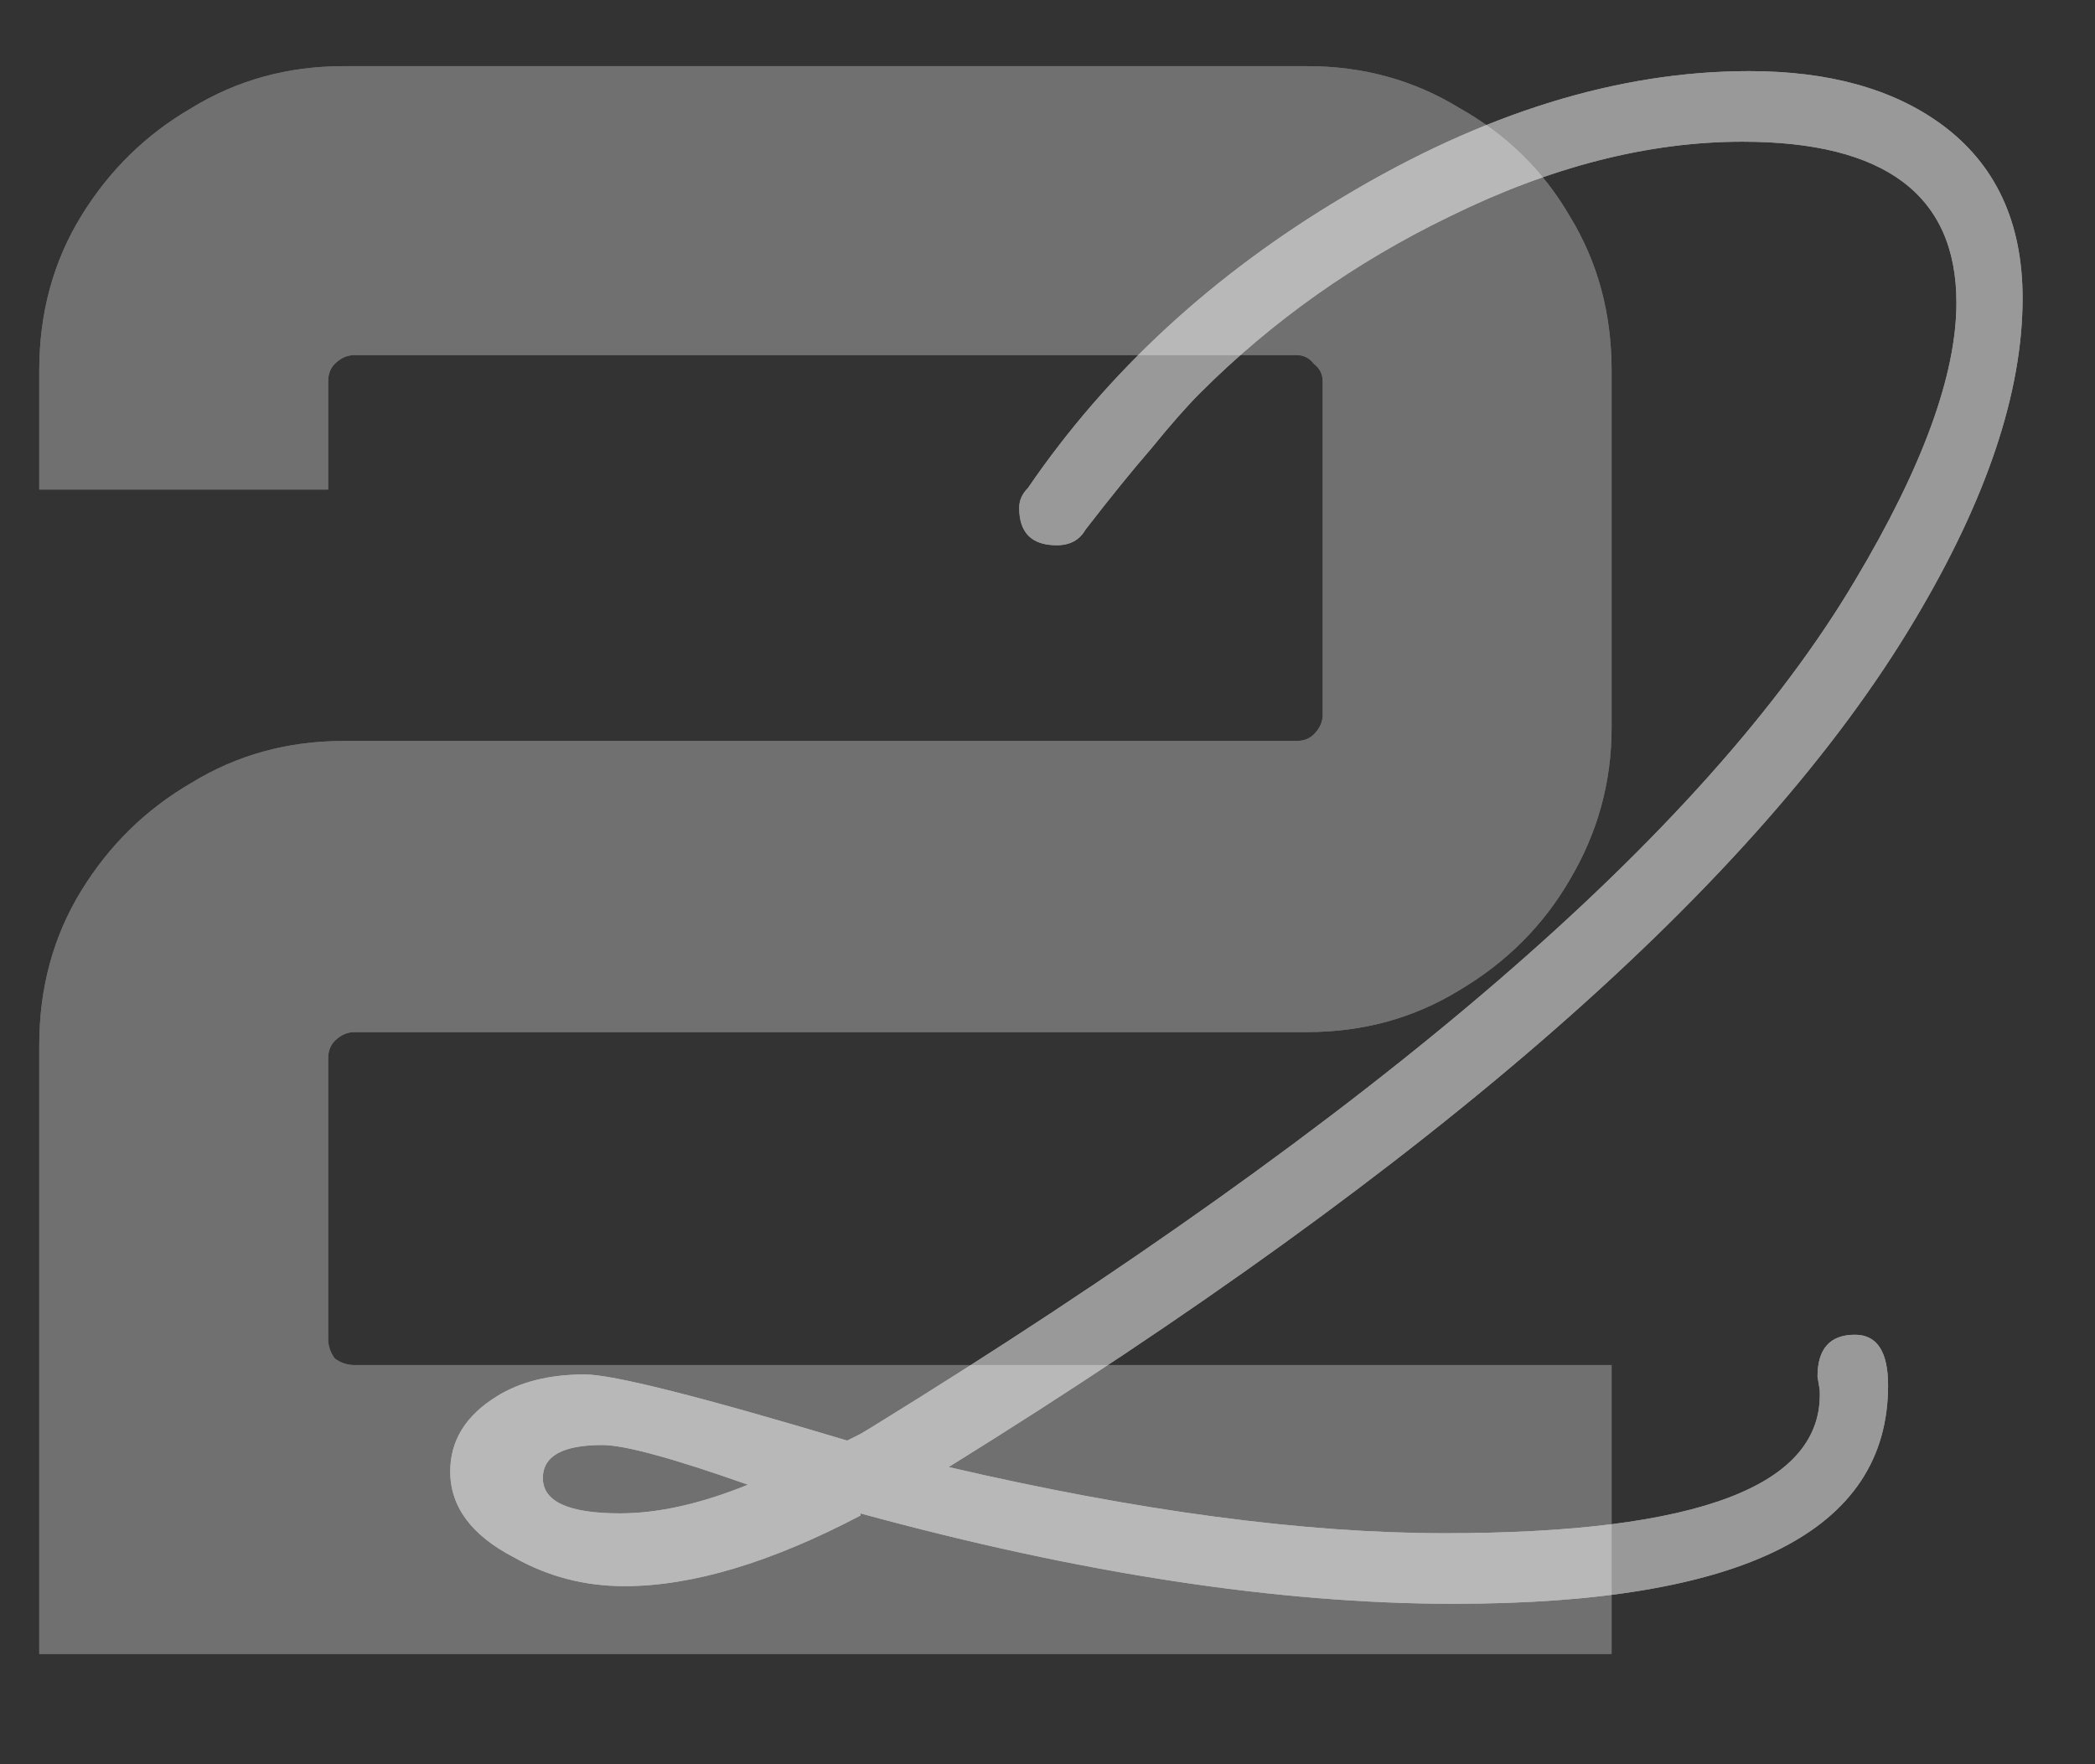 <svg width="57" height="48" viewBox="0 0 57 48" fill="none" xmlns="http://www.w3.org/2000/svg">
<rect x="0" y="0" width="57" height="48" fill="#333333" stroke="none"/>
<g style="mix-blend-mode:overlay" opacity="0.3">
<path d="M1.068 45V28.44C1.068 26.88 1.448 25.48 2.208 24.24C2.968 23 3.968 22.02 5.208 21.3C6.448 20.54 7.828 20.16 9.348 20.16H35.268C35.468 20.16 35.628 20.1 35.748 19.98C35.908 19.82 35.988 19.64 35.988 19.44V10.38C35.988 10.18 35.908 10.02 35.748 9.9C35.628 9.74 35.468 9.66 35.268 9.66H9.648C9.448 9.66 9.268 9.74 9.108 9.9C8.988 10.02 8.928 10.18 8.928 10.38V13.32H1.068V10.08C1.068 8.52 1.448 7.12 2.208 5.88C2.968 4.64 3.968 3.66 5.208 2.94C6.448 2.18 7.828 1.8 9.348 1.8H35.568C37.088 1.8 38.468 2.18 39.708 2.94C40.988 3.66 41.988 4.64 42.708 5.88C43.468 7.12 43.848 8.52 43.848 10.08V19.8C43.848 21.28 43.468 22.66 42.708 23.94C41.988 25.18 40.988 26.18 39.708 26.94C38.468 27.7 37.088 28.08 35.568 28.08H9.648C9.448 28.08 9.268 28.16 9.108 28.32C8.988 28.44 8.928 28.6 8.928 28.8V36.42C8.928 36.62 8.988 36.8 9.108 36.96C9.268 37.08 9.448 37.14 9.648 37.14H43.848V45H1.068Z" fill="white"/>
<path d="M1.068 45V28.44C1.068 26.88 1.448 25.48 2.208 24.24C2.968 23 3.968 22.02 5.208 21.3C6.448 20.54 7.828 20.16 9.348 20.16H35.268C35.468 20.16 35.628 20.1 35.748 19.98C35.908 19.82 35.988 19.64 35.988 19.44V10.38C35.988 10.18 35.908 10.02 35.748 9.9C35.628 9.74 35.468 9.66 35.268 9.66H9.648C9.448 9.66 9.268 9.74 9.108 9.9C8.988 10.02 8.928 10.18 8.928 10.38V13.32H1.068V10.08C1.068 8.52 1.448 7.12 2.208 5.88C2.968 4.64 3.968 3.66 5.208 2.94C6.448 2.18 7.828 1.8 9.348 1.8H35.568C37.088 1.8 38.468 2.18 39.708 2.94C40.988 3.66 41.988 4.64 42.708 5.88C43.468 7.12 43.848 8.52 43.848 10.08V19.8C43.848 21.28 43.468 22.66 42.708 23.94C41.988 25.18 40.988 26.18 39.708 26.94C38.468 27.7 37.088 28.08 35.568 28.08H9.648C9.448 28.08 9.268 28.16 9.108 28.32C8.988 28.44 8.928 28.6 8.928 28.8V36.42C8.928 36.62 8.988 36.8 9.108 36.96C9.268 37.08 9.448 37.14 9.648 37.14H43.848V45H1.068Z" fill="white"/>
</g>
<g style="mix-blend-mode:overlay" opacity="0.5">
<path d="M39.55 43.635C34.79 43.635 29.41 42.815 23.41 41.175V41.235C20.97 42.515 18.83 43.155 16.99 43.155C15.91 43.155 14.91 42.895 13.99 42.375C12.83 41.775 12.25 40.995 12.25 40.035C12.25 39.195 12.67 38.515 13.51 37.995C14.15 37.595 14.95 37.395 15.91 37.395C16.67 37.395 19.05 37.995 23.05 39.195L23.41 39.015L23.71 38.835C37.47 30.355 46.39 22.675 50.47 15.795C52.31 12.715 53.23 10.195 53.23 8.235C53.23 5.315 51.29 3.855 47.41 3.855C44.85 3.855 42.19 4.535 39.43 5.895C36.87 7.135 34.61 8.735 32.65 10.695C32.29 11.055 31.85 11.555 31.33 12.195C30.81 12.795 30.21 13.535 29.53 14.415C29.37 14.695 29.11 14.835 28.75 14.835C28.07 14.835 27.73 14.495 27.73 13.815C27.73 13.615 27.81 13.435 27.97 13.275C30.13 10.115 32.99 7.475 36.55 5.355C40.35 3.075 44.03 1.935 47.59 1.935C49.75 1.935 51.49 2.415 52.81 3.375C54.29 4.455 55.03 6.035 55.03 8.115C55.03 10.675 54.05 13.595 52.09 16.875C47.85 23.995 39.09 31.675 25.81 39.915C30.97 41.115 35.47 41.715 39.31 41.715C46.23 41.715 49.63 40.415 49.51 37.815L49.45 37.455C49.45 36.695 49.79 36.315 50.47 36.315C51.07 36.315 51.37 36.775 51.37 37.695C51.37 41.655 47.43 43.635 39.55 43.635ZM16.87 41.175C17.91 41.175 19.07 40.915 20.35 40.395C18.31 39.675 16.99 39.315 16.39 39.315C15.31 39.315 14.77 39.615 14.77 40.215C14.77 40.855 15.47 41.175 16.87 41.175Z" fill="white"/>
<path d="M39.55 43.635C34.79 43.635 29.41 42.815 23.41 41.175V41.235C20.97 42.515 18.83 43.155 16.99 43.155C15.91 43.155 14.91 42.895 13.99 42.375C12.83 41.775 12.25 40.995 12.25 40.035C12.25 39.195 12.67 38.515 13.51 37.995C14.15 37.595 14.95 37.395 15.91 37.395C16.67 37.395 19.05 37.995 23.05 39.195L23.41 39.015L23.71 38.835C37.47 30.355 46.39 22.675 50.47 15.795C52.31 12.715 53.23 10.195 53.23 8.235C53.23 5.315 51.29 3.855 47.41 3.855C44.85 3.855 42.19 4.535 39.43 5.895C36.87 7.135 34.61 8.735 32.65 10.695C32.29 11.055 31.85 11.555 31.33 12.195C30.81 12.795 30.21 13.535 29.53 14.415C29.37 14.695 29.11 14.835 28.75 14.835C28.07 14.835 27.73 14.495 27.73 13.815C27.73 13.615 27.81 13.435 27.97 13.275C30.13 10.115 32.99 7.475 36.55 5.355C40.35 3.075 44.03 1.935 47.59 1.935C49.75 1.935 51.49 2.415 52.81 3.375C54.29 4.455 55.03 6.035 55.03 8.115C55.03 10.675 54.05 13.595 52.09 16.875C47.85 23.995 39.09 31.675 25.81 39.915C30.97 41.115 35.47 41.715 39.31 41.715C46.23 41.715 49.63 40.415 49.51 37.815L49.45 37.455C49.45 36.695 49.79 36.315 50.47 36.315C51.07 36.315 51.37 36.775 51.37 37.695C51.37 41.655 47.43 43.635 39.55 43.635ZM16.87 41.175C17.91 41.175 19.07 40.915 20.35 40.395C18.31 39.675 16.99 39.315 16.39 39.315C15.31 39.315 14.77 39.615 14.77 40.215C14.77 40.855 15.47 41.175 16.87 41.175Z" fill="white"/>
</g>
</svg>
